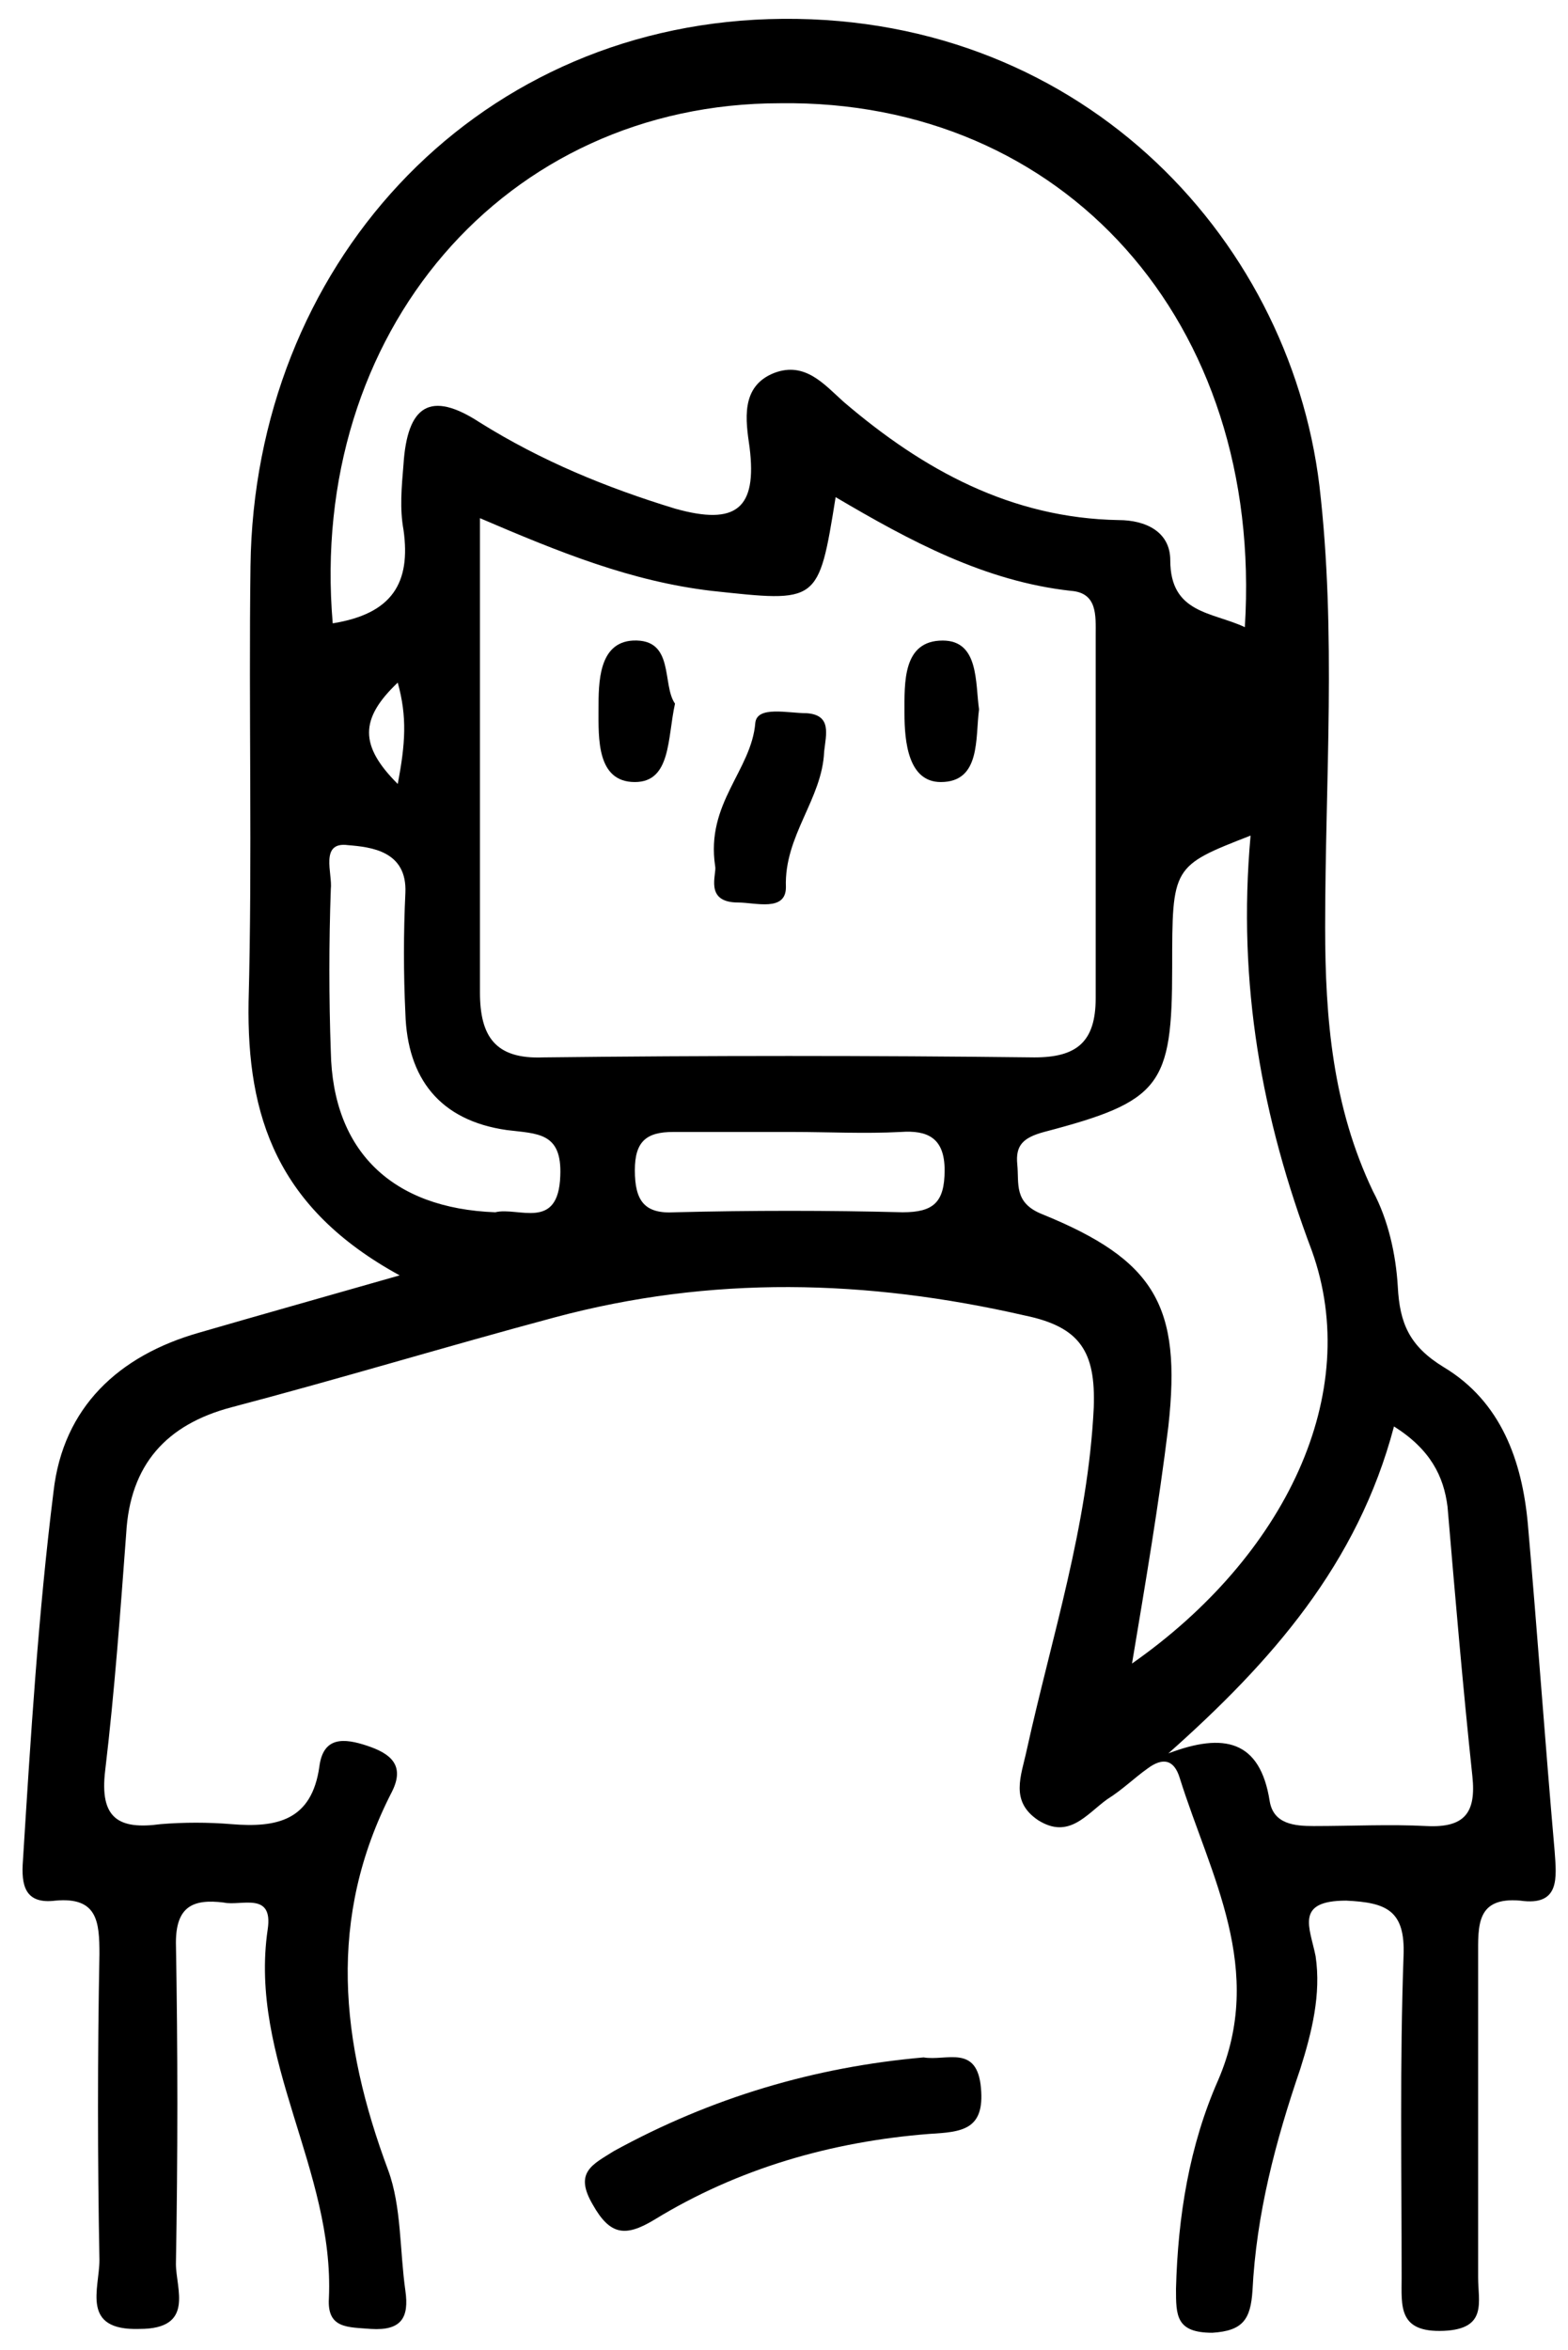<?xml version="1.0" encoding="utf-8"?>
<!-- Generator: Adobe Illustrator 26.0.3, SVG Export Plug-In . SVG Version: 6.00 Build 0)  -->
<svg version="1.1" id="Layer_1" xmlns="http://www.w3.org/2000/svg" xmlns:xlink="http://www.w3.org/1999/xlink" x="0px" y="0px"
	 viewBox="0 0 82 122.9" enable-background="new 0 0 82 122.9" xml:space="preserve">
<g>
	<path d="M20.9,66.7c-6.4-3.5-8-8.3-7.9-14.3c0.2-7.6,0-15.2,0.1-22.8C13.3,14,24.6,1.5,40.2,1c16-0.5,27.2,11.2,28.8,24.4
		c0.9,7.7,0.3,15.4,0.3,23.1c0,4.8,0.4,9.4,2.5,13.8c0.8,1.5,1.2,3.3,1.3,5c0.1,1.9,0.6,3.1,2.4,4.2c3,1.8,4.1,4.9,4.4,8.2
		c0.5,5.7,0.9,11.4,1.4,17.1c0.1,1.4,0.3,2.9-1.8,2.6c-2.3-0.2-2.2,1.3-2.2,2.9c0,5.6,0,11.2,0,16.8c0,1.3,0.5,2.7-1.8,2.8
		c-2.4,0.1-2.2-1.3-2.2-2.8c0-5.6-0.1-11.2,0.1-16.8c0.1-2.4-0.9-2.8-3-2.9c-2.7,0-1.9,1.4-1.6,2.9c0.3,2-0.2,4-0.8,5.9
		c-1.3,3.8-2.3,7.6-2.5,11.6c-0.1,1.5-0.5,2.1-2.1,2.2c-1.9,0-1.9-0.9-1.9-2.3c0.1-3.8,0.7-7.5,2.2-10.9c2.5-5.8-0.4-10.7-2-15.8
		c-0.3-1-0.9-1.1-1.7-0.5c-0.7,0.5-1.3,1.1-2.1,1.6c-1.1,0.8-2,2.1-3.6,1.1c-1.5-1-0.9-2.3-0.6-3.7c1.3-5.9,3.2-11.7,3.5-17.9
		c0.1-2.9-0.7-4.2-3.6-4.8c-8.3-1.9-16.4-2.1-24.6,0.1c-5.6,1.5-11.2,3.2-16.9,4.7c-3.4,0.9-5.3,3-5.5,6.6C6.3,84.2,6,88.4,5.5,92.6
		c-0.3,2.5,0.7,3.1,2.9,2.8c1.2-0.1,2.5-0.1,3.7,0c2.4,0.2,4.2-0.2,4.6-3c0.2-1.6,1.3-1.5,2.5-1.1c1.2,0.4,2,1,1.3,2.4
		c-3.4,6.6-2.7,13.1-0.2,19.8c0.7,1.9,0.6,4.2,0.9,6.3c0.2,1.4-0.2,2.1-1.8,2c-1.2-0.1-2.3,0-2.2-1.6c0.3-6.7-4.2-12.5-3.2-19.3
		c0.3-2-1.4-1.2-2.3-1.4c-1.6-0.2-2.5,0.2-2.5,2.1c0.1,5.6,0.1,11.2,0,16.8c0,1.3,1,3.4-1.9,3.4c-3.1,0.1-2.1-2.1-2.1-3.6
		c-0.1-5.3-0.1-10.7,0-16c0-1.7-0.1-3-2.3-2.8c-1.6,0.2-1.8-0.8-1.7-2.1C1.6,90.9,2,84.4,2.8,78c0.5-4.4,3.4-7.1,7.6-8.3
		C13.5,68.8,16.7,67.9,20.9,66.7z M25.1,27.1c0,8.7,0,16.7,0,24.8c0,2.3,0.8,3.5,3.3,3.4c8.6-0.1,17.1-0.1,25.7,0
		c2.2,0,3.2-0.8,3.2-3.1c0-6.3,0-12.7,0-19c0-1,0.1-2.2-1.3-2.3c-4.5-0.5-8.4-2.6-12.3-4.9c-0.9,5.6-0.9,5.5-6.5,4.9
		C33,30.4,29.3,28.9,25.1,27.1z M17.4,32.6c3.1-0.5,4.1-2.1,3.7-4.9c-0.2-1.1-0.1-2.2,0-3.4c0.2-3.1,1.4-3.9,4-2.2
		c3.2,2,6.6,3.4,10.2,4.5c3.2,0.9,4.3,0,3.9-3.2c-0.2-1.4-0.5-3.2,1.3-3.9c1.6-0.6,2.6,0.6,3.6,1.5c4.2,3.6,8.8,6.1,14.4,6.2
		c1.4,0,2.7,0.6,2.7,2.1c0,2.8,2.2,2.7,3.9,3.5c1-16-9.5-27.6-24.3-27.4C26.4,5.4,16.1,17.4,17.4,32.6z M65.4,43.7
		c-4.1,1.6-4.1,1.6-4.1,6.9c0,6.2-0.6,7-6.7,8.6c-1.1,0.3-1.5,0.7-1.4,1.7c0.1,1-0.2,2,1.3,2.6c5.9,2.4,7.3,4.8,6.6,11.1
		c-0.5,4.1-1.2,8.2-1.9,12.4c8-5.6,12.1-14.1,9.4-21.6C66,58.5,64.7,51.5,65.4,43.7z M72.9,74.6c-1.9,7.2-6.4,12.3-11.8,17.1
		c2.9-1.1,4.8-0.7,5.3,2.5c0.2,1.2,1.3,1.3,2.3,1.3c2,0,4-0.1,5.9,0c2,0.1,2.6-0.7,2.4-2.6c-0.5-4.7-0.9-9.4-1.3-14.1
		C75.5,77.2,74.8,75.8,72.9,74.6z M25.9,63.4c1.2-0.3,3.3,1,3.4-1.9c0.1-2.3-1.2-2.2-2.8-2.4c-3.5-0.5-5.2-2.7-5.3-6.1
		c-0.1-2.1-0.1-4.2,0-6.3c0.1-2.2-1.8-2.4-3-2.5c-1.5-0.2-0.8,1.5-0.9,2.3c-0.1,2.8-0.1,5.7,0,8.5C17.4,60.2,20.5,63.2,25.9,63.4z
		 M41.5,59.2c-2.1,0-4.2,0-6.3,0c-1.4,0-2,0.5-2,2c0,1.6,0.5,2.3,2.1,2.2c4-0.1,8-0.1,11.9,0c1.6,0,2.2-0.5,2.2-2.2
		c0-1.7-0.9-2.1-2.3-2C45.2,59.3,43.3,59.2,41.5,59.2z M20.8,35.7c-2,1.9-2,3.3,0,5.3C21.2,38.9,21.3,37.5,20.8,35.7z"/>
	<path d="M48.3,107.6c1.2,0.2,2.8-0.7,3,1.6c0.2,2.2-1,2.3-2.7,2.4c-5.1,0.4-10,1.8-14.4,4.5c-1.5,0.9-2.3,0.8-3.2-0.8
		c-1-1.7,0-2.1,1.1-2.8C37.2,109.7,42.6,108.1,48.3,107.6z"/>
	<path d="M37.4,45.3c-0.5-3.3,1.9-5,2.1-7.5c0.1-0.9,1.7-0.5,2.7-0.5c1.3,0.1,1,1.1,0.9,2c-0.1,2.5-2.1,4.4-2,7.1
		c0,1.3-1.6,0.8-2.5,0.8C36.8,47.2,37.5,45.7,37.4,45.3z"/>
	<path d="M35.3,36.8c-0.4,1.8-0.2,4.1-2.1,4.1c-2,0-1.9-2.3-1.9-3.8c0-1.4,0-3.5,1.8-3.6C35.3,33.4,34.6,35.8,35.3,36.8z"/>
	<path d="M51.2,37.1c-0.2,1.5,0.1,3.8-2,3.8c-1.7,0-1.9-2.1-1.9-3.6c0-1.6-0.1-3.8,2-3.8C51.2,33.5,51,35.7,51.2,37.1z"/>
</g>
</svg>

